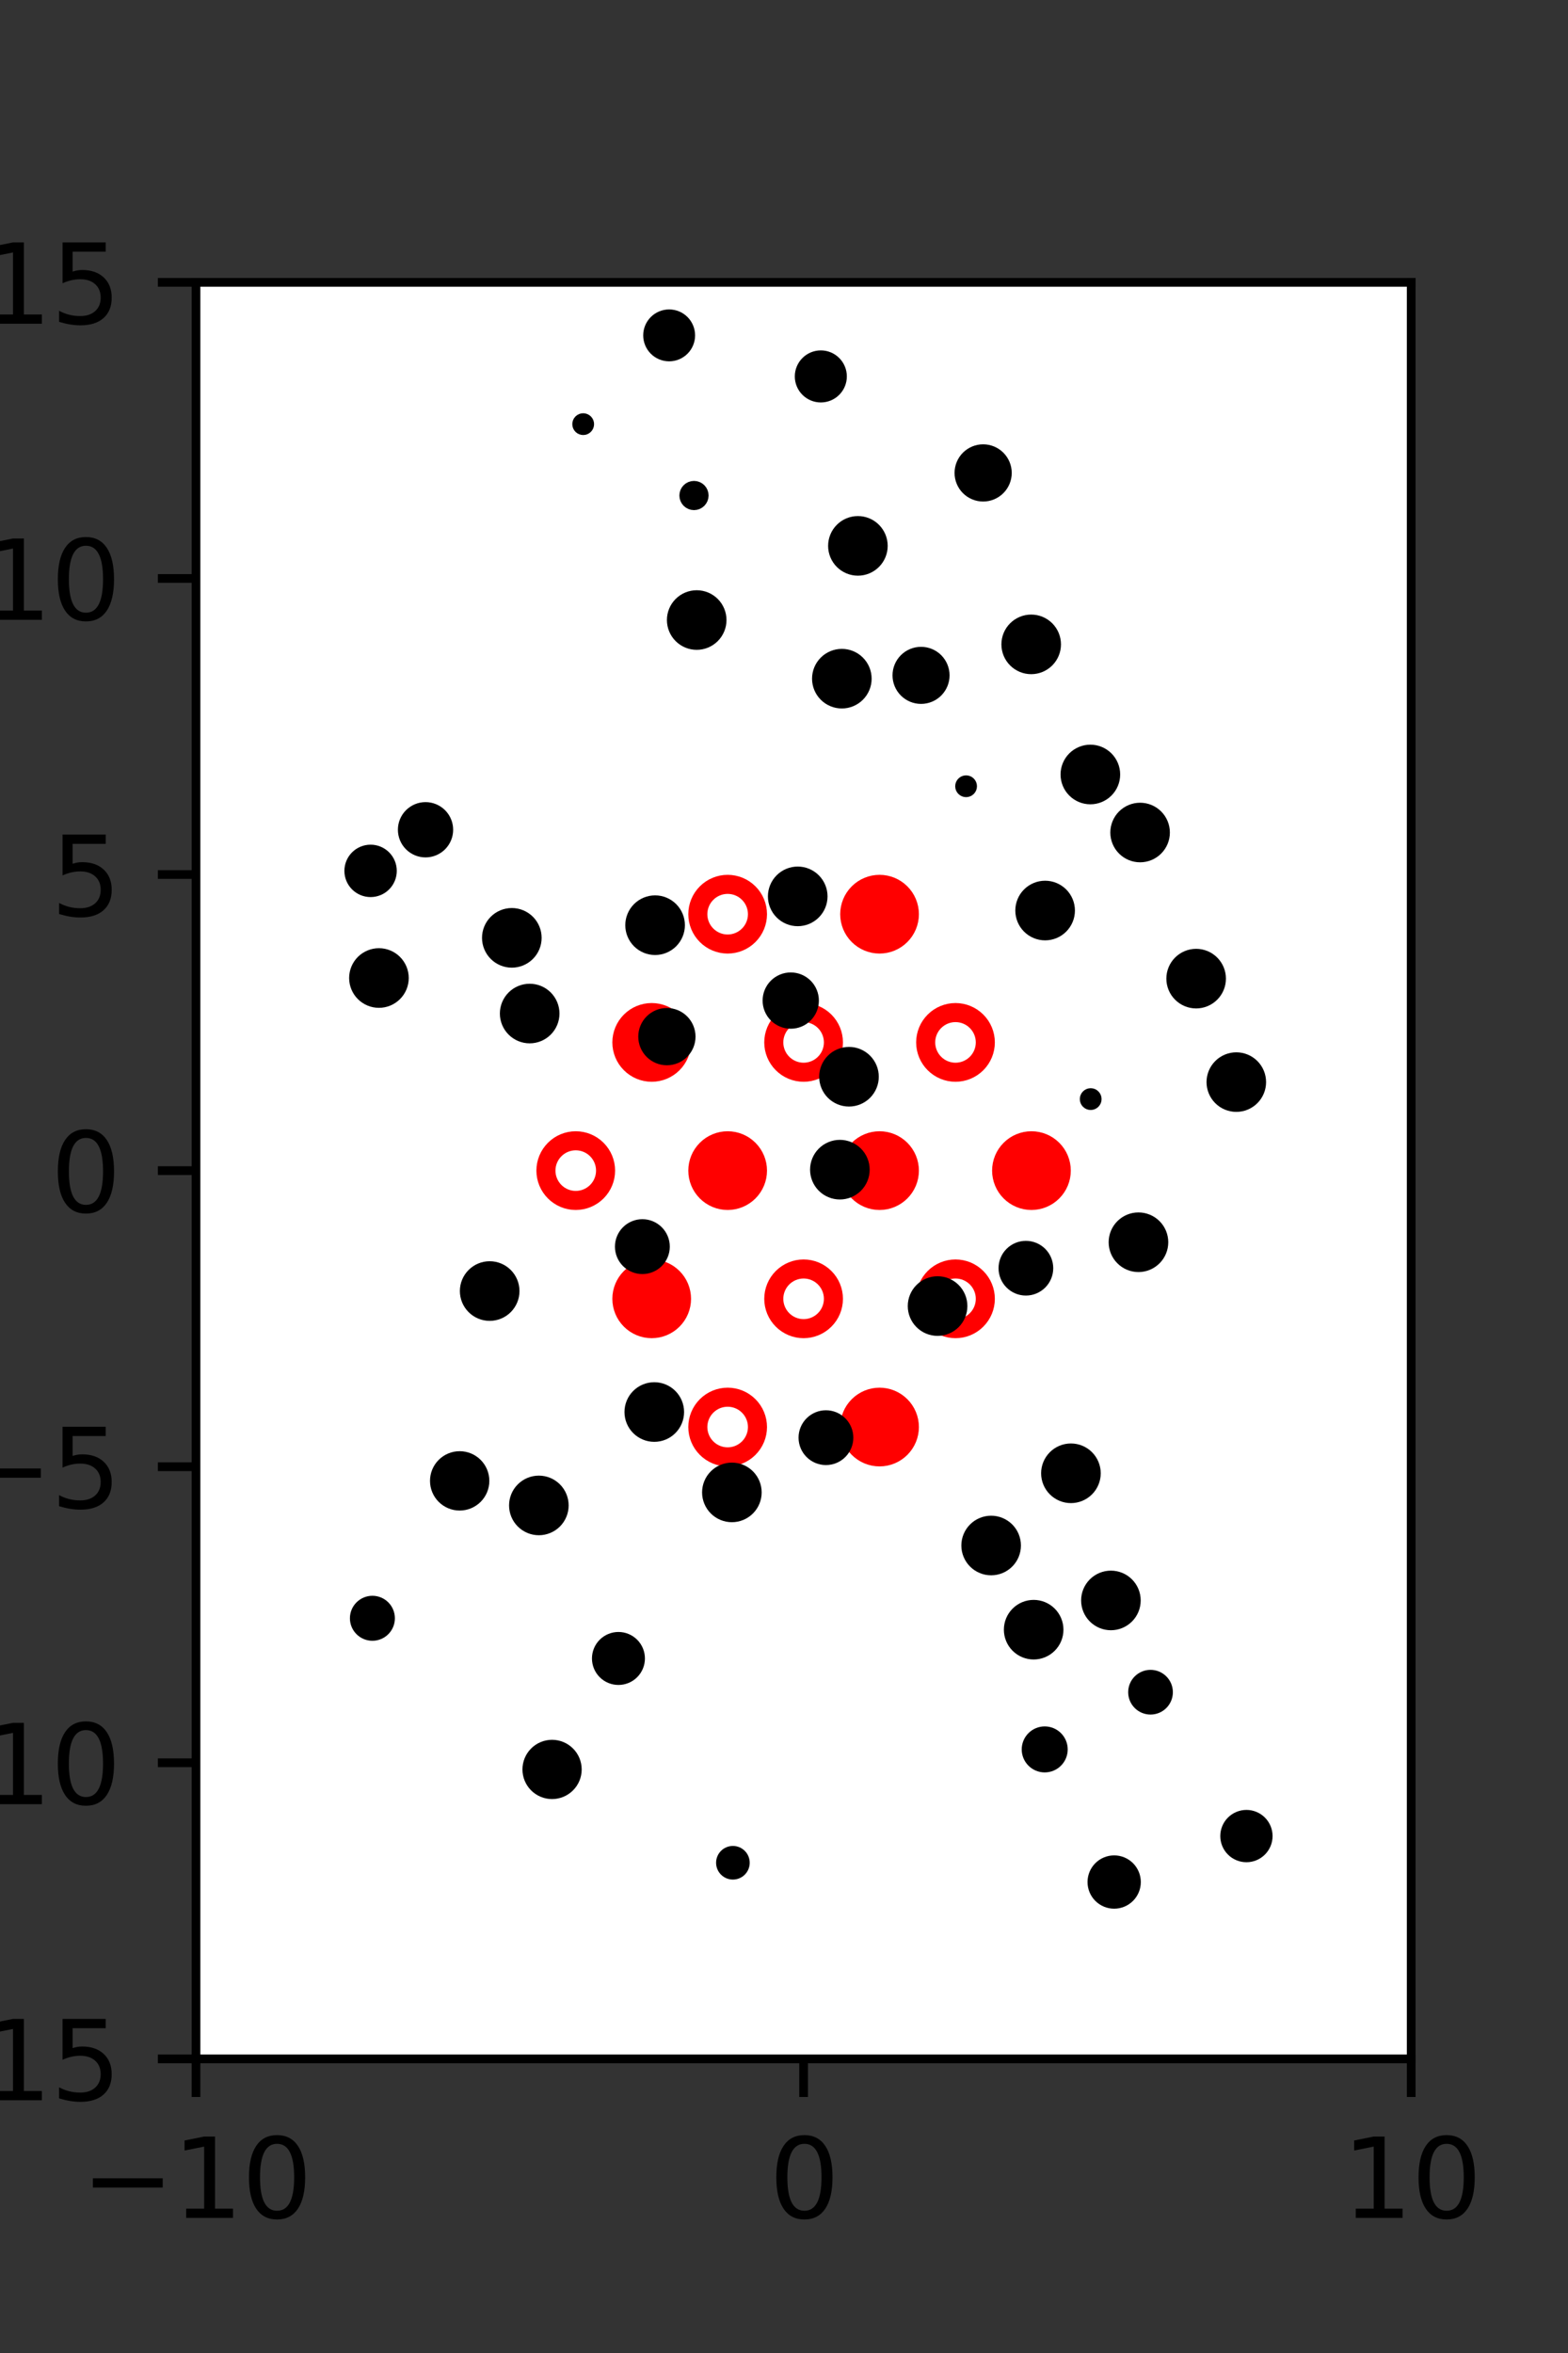 <?xml version="1.0" encoding="utf-8" standalone="no"?>
<!DOCTYPE svg PUBLIC "-//W3C//DTD SVG 1.1//EN"
  "http://www.w3.org/Graphics/SVG/1.1/DTD/svg11.dtd">
<svg xmlns:xlink="http://www.w3.org/1999/xlink" width="144pt" height="216pt" viewBox="0 0 144 216" xmlns="http://www.w3.org/2000/svg" version="1.1">
 <rect x="0" y="0" width="144" height="216" fill="#333333" stroke="none"/>
 <defs>
  <style type="text/css">*{stroke-linejoin: round; stroke-linecap: butt}</style>
 </defs>
 <g id="figure_1">
  <g id="patch_1">
   <path d="M 0 216 
L 144 216 
L 144 0 
L 0 0 
L 0 216 
z
" style="fill: none"/>
  </g>
  <g id="axes_1">
   <g id="patch_2">
    <path d="M 18 189 
L 129.6 189 
L 129.6 25.92 
L 18 25.92 
z
" style="fill: #ffffff"/>
   </g>
   <g id="PathCollection_1">
    <defs>
     <path id="m7f52b83454" d="M 0 2.739 
C 0.726 2.739 1.423 2.45 1.936 1.936 
C 2.45 1.423 2.739 0.726 2.739 0 
C 2.739 -0.726 2.45 -1.423 1.936 -1.936 
C 1.423 -2.45 0.726 -2.739 0 -2.739 
C -0.726 -2.739 -1.423 -2.45 -1.936 -1.936 
C -2.45 -1.423 -2.739 -0.726 -2.739 0 
C -2.739 0.726 -2.45 1.423 -1.936 1.936 
C -1.423 2.45 -0.726 2.739 0 2.739 
z
" style="stroke: #ff0000; stroke-width: 1.75"/>
    </defs>
    <g clip-path="url(#p471d37f042)">
     <use xlink:href="#m7f52b83454" x="80.775" y="83.921" style="fill: #ff0000; stroke: #ff0000; stroke-width: 1.75"/>
     <use xlink:href="#m7f52b83454" x="59.85" y="95.691" style="fill: #ff0000; stroke: #ff0000; stroke-width: 1.75"/>
     <use xlink:href="#m7f52b83454" x="66.825" y="107.46" style="fill: #ff0000; stroke: #ff0000; stroke-width: 1.75"/>
     <use xlink:href="#m7f52b83454" x="80.775" y="107.46" style="fill: #ff0000; stroke: #ff0000; stroke-width: 1.75"/>
     <use xlink:href="#m7f52b83454" x="94.725" y="107.46" style="fill: #ff0000; stroke: #ff0000; stroke-width: 1.75"/>
     <use xlink:href="#m7f52b83454" x="59.85" y="119.229" style="fill: #ff0000; stroke: #ff0000; stroke-width: 1.75"/>
     <use xlink:href="#m7f52b83454" x="80.775" y="130.999" style="fill: #ff0000; stroke: #ff0000; stroke-width: 1.75"/>
    </g>
   </g>
   <g id="PathCollection_2">
    <defs>
     <path id="C0_0_22da1cf7dd" d="M 0 2.739 
C 0.726 2.739 1.423 2.45 1.936 1.936 
C 2.45 1.423 2.739 0.726 2.739 -0 
C 2.739 -0.726 2.45 -1.423 1.936 -1.936 
C 1.423 -2.45 0.726 -2.739 0 -2.739 
C -0.726 -2.739 -1.423 -2.45 -1.936 -1.936 
C -2.45 -1.423 -2.739 -0.726 -2.739 0 
C -2.739 0.726 -2.45 1.423 -1.936 1.936 
C -1.423 2.45 -0.726 2.739 0 2.739 
z
"/>
    </defs>
    <g clip-path="url(#p471d37f042)">
     <use xlink:href="#C0_0_22da1cf7dd" x="66.825" y="83.921" style="fill: none; stroke: #ff0000; stroke-width: 1.75"/>
    </g>
    <g clip-path="url(#p471d37f042)">
     <use xlink:href="#C0_0_22da1cf7dd" x="73.8" y="95.691" style="fill: none; stroke: #ff0000; stroke-width: 1.75"/>
    </g>
    <g clip-path="url(#p471d37f042)">
     <use xlink:href="#C0_0_22da1cf7dd" x="87.75" y="95.691" style="fill: none; stroke: #ff0000; stroke-width: 1.75"/>
    </g>
    <g clip-path="url(#p471d37f042)">
     <use xlink:href="#C0_0_22da1cf7dd" x="52.875" y="107.46" style="fill: none; stroke: #ff0000; stroke-width: 1.75"/>
    </g>
    <g clip-path="url(#p471d37f042)">
     <use xlink:href="#C0_0_22da1cf7dd" x="73.8" y="119.229" style="fill: none; stroke: #ff0000; stroke-width: 1.75"/>
    </g>
    <g clip-path="url(#p471d37f042)">
     <use xlink:href="#C0_0_22da1cf7dd" x="87.75" y="119.229" style="fill: none; stroke: #ff0000; stroke-width: 1.75"/>
    </g>
    <g clip-path="url(#p471d37f042)">
     <use xlink:href="#C0_0_22da1cf7dd" x="66.825" y="130.999" style="fill: none; stroke: #ff0000; stroke-width: 1.75"/>
    </g>
   </g>
   <g id="PathCollection_3">
    <path d="M 113.539 101.569 
C 114.131 101.569 114.7 101.334 115.119 100.915 
C 115.538 100.496 115.773 99.927 115.773 99.334 
C 115.773 98.742 115.538 98.173 115.119 97.754 
C 114.7 97.335 114.131 97.1 113.539 97.1 
C 112.946 97.1 112.378 97.335 111.959 97.754 
C 111.54 98.173 111.304 98.742 111.304 99.334 
C 111.304 99.927 111.54 100.496 111.959 100.915 
C 112.378 101.334 112.946 101.569 113.539 101.569 
z
" clip-path="url(#p471d37f042)" style="stroke: #000000"/>
    <path d="M 109.85 92.072 
C 110.443 92.072 111.011 91.837 111.431 91.417 
C 111.85 90.998 112.086 90.429 112.086 89.836 
C 112.086 89.243 111.85 88.675 111.431 88.255 
C 111.011 87.836 110.443 87.6 109.85 87.6 
C 109.257 87.6 108.688 87.836 108.269 88.255 
C 107.849 88.675 107.614 89.243 107.614 89.836 
C 107.614 90.429 107.849 90.998 108.269 91.417 
C 108.688 91.837 109.257 92.072 109.85 92.072 
z
" clip-path="url(#p471d37f042)" style="stroke: #000000"/>
    <path d="M 104.703 78.658 
C 105.296 78.658 105.864 78.423 106.283 78.004 
C 106.702 77.585 106.938 77.016 106.938 76.424 
C 106.938 75.831 106.702 75.263 106.283 74.843 
C 105.864 74.424 105.296 74.189 104.703 74.189 
C 104.11 74.189 103.542 74.424 103.123 74.843 
C 102.704 75.263 102.468 75.831 102.468 76.424 
C 102.468 77.016 102.704 77.585 103.123 78.004 
C 103.542 78.423 104.11 78.658 104.703 78.658 
z
" clip-path="url(#p471d37f042)" style="stroke: #000000"/>
    <path d="M 100.136 73.334 
C 100.729 73.334 101.298 73.098 101.718 72.678 
C 102.137 72.259 102.373 71.69 102.373 71.096 
C 102.373 70.503 102.137 69.934 101.718 69.514 
C 101.298 69.094 100.729 68.859 100.136 68.859 
C 99.542 68.859 98.973 69.094 98.553 69.514 
C 98.134 69.934 97.898 70.503 97.898 71.096 
C 97.898 71.69 98.134 72.259 98.553 72.678 
C 98.973 73.098 99.542 73.334 100.136 73.334 
z
" clip-path="url(#p471d37f042)" style="stroke: #000000"/>
    <path d="M 94.701 61.388 
C 95.294 61.388 95.863 61.152 96.282 60.733 
C 96.701 60.314 96.937 59.745 96.937 59.152 
C 96.937 58.559 96.701 57.99 96.282 57.571 
C 95.863 57.152 95.294 56.916 94.701 56.916 
C 94.108 56.916 93.539 57.152 93.12 57.571 
C 92.7 57.99 92.465 58.559 92.465 59.152 
C 92.465 59.745 92.7 60.314 93.12 60.733 
C 93.539 61.152 94.108 61.388 94.701 61.388 
z
" clip-path="url(#p471d37f042)" style="stroke: #000000"/>
    <path d="M 90.289 45.54 
C 90.853 45.54 91.393 45.316 91.792 44.917 
C 92.191 44.518 92.415 43.977 92.415 43.413 
C 92.415 42.85 92.191 42.309 91.792 41.91 
C 91.393 41.511 90.853 41.287 90.289 41.287 
C 89.725 41.287 89.184 41.511 88.785 41.91 
C 88.387 42.309 88.163 42.85 88.163 43.413 
C 88.163 43.977 88.387 44.518 88.785 44.917 
C 89.184 45.316 89.725 45.54 90.289 45.54 
z
" clip-path="url(#p471d37f042)" style="stroke: #000000"/>
    <path d="M 104.553 116.273 
C 105.146 116.273 105.715 116.037 106.135 115.617 
C 106.555 115.198 106.79 114.629 106.79 114.035 
C 106.79 113.442 106.555 112.873 106.135 112.453 
C 105.715 112.034 105.146 111.798 104.553 111.798 
C 103.959 111.798 103.39 112.034 102.971 112.453 
C 102.551 112.873 102.315 113.442 102.315 114.035 
C 102.315 114.629 102.551 115.198 102.971 115.617 
C 103.39 116.037 103.959 116.273 104.553 116.273 
z
" clip-path="url(#p471d37f042)" style="stroke: #000000"/>
    <path d="M 100.166 101.395 
C 100.298 101.395 100.426 101.342 100.519 101.248 
C 100.613 101.155 100.666 101.027 100.666 100.895 
C 100.666 100.762 100.613 100.635 100.519 100.541 
C 100.426 100.447 100.298 100.395 100.166 100.395 
C 100.033 100.395 99.906 100.447 99.812 100.541 
C 99.718 100.635 99.666 100.762 99.666 100.895 
C 99.666 101.027 99.718 101.155 99.812 101.248 
C 99.906 101.342 100.033 101.395 100.166 101.395 
z
" clip-path="url(#p471d37f042)" style="stroke: #000000"/>
    <path d="M 95.98 85.823 
C 96.574 85.823 97.143 85.587 97.562 85.168 
C 97.982 84.748 98.218 84.179 98.218 83.586 
C 98.218 82.992 97.982 82.423 97.562 82.003 
C 97.143 81.584 96.574 81.348 95.98 81.348 
C 95.387 81.348 94.818 81.584 94.398 82.003 
C 93.978 82.423 93.743 82.992 93.743 83.586 
C 93.743 84.179 93.978 84.748 94.398 85.168 
C 94.818 85.587 95.387 85.823 95.98 85.823 
z
" clip-path="url(#p471d37f042)" style="stroke: #000000"/>
    <path d="M 88.722 72.677 
C 88.855 72.677 88.982 72.624 89.076 72.53 
C 89.169 72.436 89.222 72.309 89.222 72.177 
C 89.222 72.044 89.169 71.917 89.076 71.823 
C 88.982 71.729 88.855 71.677 88.722 71.677 
C 88.59 71.677 88.462 71.729 88.369 71.823 
C 88.275 71.917 88.222 72.044 88.222 72.177 
C 88.222 72.309 88.275 72.436 88.369 72.53 
C 88.462 72.624 88.59 72.677 88.722 72.677 
z
" clip-path="url(#p471d37f042)" style="stroke: #000000"/>
    <path d="M 84.586 64.117 
C 85.148 64.117 85.687 63.894 86.085 63.496 
C 86.482 63.099 86.705 62.559 86.705 61.997 
C 86.705 61.435 86.482 60.896 86.085 60.498 
C 85.687 60.101 85.148 59.878 84.586 59.878 
C 84.024 59.878 83.484 60.101 83.087 60.498 
C 82.689 60.896 82.466 61.435 82.466 61.997 
C 82.466 62.559 82.689 63.099 83.087 63.496 
C 83.484 63.894 84.024 64.117 84.586 64.117 
z
" clip-path="url(#p471d37f042)" style="stroke: #000000"/>
    <path d="M 78.787 52.346 
C 79.38 52.346 79.949 52.11 80.368 51.691 
C 80.787 51.271 81.023 50.703 81.023 50.11 
C 81.023 49.517 80.787 48.948 80.368 48.529 
C 79.949 48.109 79.38 47.874 78.787 47.874 
C 78.194 47.874 77.625 48.109 77.206 48.529 
C 76.786 48.948 76.551 49.517 76.551 50.11 
C 76.551 50.703 76.786 51.271 77.206 51.691 
C 77.625 52.11 78.194 52.346 78.787 52.346 
z
" clip-path="url(#p471d37f042)" style="stroke: #000000"/>
    <path d="M 75.382 36.444 
C 75.883 36.444 76.364 36.245 76.718 35.891 
C 77.073 35.537 77.272 35.056 77.272 34.555 
C 77.272 34.054 77.073 33.573 76.718 33.219 
C 76.364 32.864 75.883 32.665 75.382 32.665 
C 74.881 32.665 74.4 32.864 74.046 33.219 
C 73.691 33.573 73.492 34.054 73.492 34.555 
C 73.492 35.056 73.691 35.537 74.046 35.891 
C 74.4 36.245 74.881 36.444 75.382 36.444 
z
" clip-path="url(#p471d37f042)" style="stroke: #000000"/>
    <path d="M 114.468 170.448 
C 114.972 170.448 115.456 170.248 115.812 169.891 
C 116.169 169.535 116.369 169.051 116.369 168.547 
C 116.369 168.043 116.169 167.559 115.812 167.203 
C 115.456 166.846 114.972 166.646 114.468 166.646 
C 113.964 166.646 113.48 166.846 113.124 167.203 
C 112.767 167.559 112.567 168.043 112.567 168.547 
C 112.567 169.051 112.767 169.535 113.124 169.891 
C 113.48 170.248 113.964 170.448 114.468 170.448 
z
" clip-path="url(#p471d37f042)" style="stroke: #000000"/>
    <path d="M 105.66 156.893 
C 106.072 156.893 106.467 156.73 106.758 156.439 
C 107.05 156.147 107.213 155.753 107.213 155.341 
C 107.213 154.929 107.05 154.534 106.758 154.243 
C 106.467 153.952 106.072 153.788 105.66 153.788 
C 105.249 153.788 104.854 153.952 104.563 154.243 
C 104.271 154.534 104.108 154.929 104.108 155.341 
C 104.108 155.753 104.271 156.147 104.563 156.439 
C 104.854 156.73 105.249 156.893 105.66 156.893 
z
" clip-path="url(#p471d37f042)" style="stroke: #000000"/>
    <path d="M 102.022 149.153 
C 102.615 149.153 103.184 148.917 103.604 148.498 
C 104.023 148.079 104.258 147.51 104.258 146.917 
C 104.258 146.324 104.023 145.755 103.604 145.336 
C 103.184 144.916 102.615 144.681 102.022 144.681 
C 101.429 144.681 100.861 144.916 100.441 145.336 
C 100.022 145.755 99.786 146.324 99.786 146.917 
C 99.786 147.51 100.022 148.079 100.441 148.498 
C 100.861 148.917 101.429 149.153 102.022 149.153 
z
" clip-path="url(#p471d37f042)" style="stroke: #000000"/>
    <path d="M 98.351 137.482 
C 98.944 137.482 99.513 137.246 99.933 136.826 
C 100.352 136.407 100.588 135.838 100.588 135.244 
C 100.588 134.651 100.352 134.082 99.933 133.662 
C 99.513 133.242 98.944 133.007 98.351 133.007 
C 97.757 133.007 97.188 133.242 96.769 133.662 
C 96.349 134.082 96.113 134.651 96.113 135.244 
C 96.113 135.838 96.349 136.407 96.769 136.826 
C 97.188 137.246 97.757 137.482 98.351 137.482 
z
" clip-path="url(#p471d37f042)" style="stroke: #000000"/>
    <path d="M 94.214 118.43 
C 94.748 118.43 95.259 118.218 95.637 117.841 
C 96.014 117.464 96.226 116.952 96.226 116.418 
C 96.226 115.885 96.014 115.373 95.637 114.996 
C 95.259 114.619 94.748 114.407 94.214 114.407 
C 93.681 114.407 93.169 114.619 92.792 114.996 
C 92.415 115.373 92.203 115.885 92.203 116.418 
C 92.203 116.952 92.415 117.464 92.792 117.841 
C 93.169 118.218 93.681 118.43 94.214 118.43 
z
" clip-path="url(#p471d37f042)" style="stroke: #000000"/>
    <path d="M 77.312 64.537 
C 77.905 64.537 78.474 64.301 78.893 63.882 
C 79.312 63.463 79.548 62.894 79.548 62.301 
C 79.548 61.708 79.312 61.139 78.893 60.72 
C 78.474 60.3 77.905 60.065 77.312 60.065 
C 76.719 60.065 76.15 60.3 75.731 60.72 
C 75.311 61.139 75.076 61.708 75.076 62.301 
C 75.076 62.894 75.311 63.463 75.731 63.882 
C 76.15 64.301 76.719 64.537 77.312 64.537 
z
" clip-path="url(#p471d37f042)" style="stroke: #000000"/>
    <path d="M 63.734 46.328 
C 63.957 46.328 64.17 46.239 64.328 46.082 
C 64.486 45.924 64.574 45.71 64.574 45.487 
C 64.574 45.264 64.486 45.05 64.328 44.892 
C 64.17 44.735 63.957 44.646 63.734 44.646 
C 63.511 44.646 63.297 44.735 63.139 44.892 
C 62.981 45.05 62.893 45.264 62.893 45.487 
C 62.893 45.71 62.981 45.924 63.139 46.082 
C 63.297 46.239 63.511 46.328 63.734 46.328 
z
" clip-path="url(#p471d37f042)" style="stroke: #000000"/>
    <path d="M 61.453 32.67 
C 61.952 32.67 62.431 32.471 62.784 32.118 
C 63.137 31.765 63.335 31.287 63.335 30.787 
C 63.335 30.288 63.137 29.809 62.784 29.456 
C 62.431 29.103 61.952 28.905 61.453 28.905 
C 60.953 28.905 60.474 29.103 60.121 29.456 
C 59.768 29.809 59.57 30.288 59.57 30.787 
C 59.57 31.287 59.768 31.765 60.121 32.118 
C 60.474 32.471 60.953 32.67 61.453 32.67 
z
" clip-path="url(#p471d37f042)" style="stroke: #000000"/>
    <path d="M 102.322 174.714 
C 102.838 174.714 103.333 174.509 103.699 174.144 
C 104.064 173.779 104.269 173.284 104.269 172.767 
C 104.269 172.251 104.064 171.756 103.699 171.39 
C 103.333 171.025 102.838 170.82 102.322 170.82 
C 101.805 170.82 101.31 171.025 100.945 171.39 
C 100.58 171.756 100.375 172.251 100.375 172.767 
C 100.375 173.284 100.58 173.779 100.945 174.144 
C 101.31 174.509 101.805 174.714 102.322 174.714 
z
" clip-path="url(#p471d37f042)" style="stroke: #000000"/>
    <path d="M 95.943 162.204 
C 96.371 162.204 96.781 162.034 97.083 161.732 
C 97.385 161.43 97.555 161.02 97.555 160.592 
C 97.555 160.165 97.385 159.755 97.083 159.453 
C 96.781 159.15 96.371 158.98 95.943 158.98 
C 95.516 158.98 95.106 159.15 94.804 159.453 
C 94.501 159.755 94.331 160.165 94.331 160.592 
C 94.331 161.02 94.501 161.43 94.804 161.732 
C 95.106 162.034 95.516 162.204 95.943 162.204 
z
" clip-path="url(#p471d37f042)" style="stroke: #000000"/>
    <path d="M 94.928 151.838 
C 95.521 151.838 96.09 151.602 96.509 151.183 
C 96.929 150.764 97.164 150.195 97.164 149.602 
C 97.164 149.009 96.929 148.44 96.509 148.021 
C 96.09 147.601 95.521 147.366 94.928 147.366 
C 94.335 147.366 93.766 147.601 93.347 148.021 
C 92.928 148.44 92.692 149.009 92.692 149.602 
C 92.692 150.195 92.928 150.764 93.347 151.183 
C 93.766 151.602 94.335 151.838 94.928 151.838 
z
" clip-path="url(#p471d37f042)" style="stroke: #000000"/>
    <path d="M 91.023 144.11 
C 91.616 144.11 92.185 143.875 92.605 143.455 
C 93.024 143.036 93.259 142.467 93.259 141.874 
C 93.259 141.281 93.024 140.712 92.605 140.293 
C 92.185 139.874 91.616 139.638 91.023 139.638 
C 90.43 139.638 89.862 139.874 89.442 140.293 
C 89.023 140.712 88.787 141.281 88.787 141.874 
C 88.787 142.467 89.023 143.036 89.442 143.455 
C 89.862 143.875 90.43 144.11 91.023 144.11 
z
" clip-path="url(#p471d37f042)" style="stroke: #000000"/>
    <path d="M 86.103 122.131 
C 86.697 122.131 87.266 121.896 87.686 121.476 
C 88.105 121.056 88.341 120.487 88.341 119.894 
C 88.341 119.301 88.105 118.731 87.686 118.312 
C 87.266 117.892 86.697 117.656 86.103 117.656 
C 85.51 117.656 84.941 117.892 84.521 118.312 
C 84.102 118.731 83.866 119.301 83.866 119.894 
C 83.866 120.487 84.102 121.056 84.521 121.476 
C 84.941 121.896 85.51 122.131 86.103 122.131 
z
" clip-path="url(#p471d37f042)" style="stroke: #000000"/>
    <path d="M 77.131 109.61 
C 77.725 109.61 78.294 109.375 78.713 108.955 
C 79.133 108.535 79.369 107.966 79.369 107.373 
C 79.369 106.779 79.133 106.21 78.713 105.791 
C 78.294 105.371 77.725 105.135 77.131 105.135 
C 76.538 105.135 75.969 105.371 75.549 105.791 
C 75.13 106.21 74.894 106.779 74.894 107.373 
C 74.894 107.966 75.13 108.535 75.549 108.955 
C 75.969 109.375 76.538 109.61 77.131 109.61 
z
" clip-path="url(#p471d37f042)" style="stroke: #000000"/>
    <path d="M 77.968 101.079 
C 78.561 101.079 79.13 100.843 79.55 100.424 
C 79.969 100.004 80.205 99.435 80.205 98.842 
C 80.205 98.248 79.969 97.679 79.55 97.26 
C 79.13 96.84 78.561 96.604 77.968 96.604 
C 77.374 96.604 76.805 96.84 76.385 97.26 
C 75.966 97.679 75.73 98.248 75.73 98.842 
C 75.73 99.435 75.966 100.004 76.385 100.424 
C 76.805 100.843 77.374 101.079 77.968 101.079 
z
" clip-path="url(#p471d37f042)" style="stroke: #000000"/>
    <path d="M 72.62 93.936 
C 73.172 93.936 73.703 93.716 74.094 93.325 
C 74.484 92.934 74.704 92.404 74.704 91.851 
C 74.704 91.299 74.484 90.768 74.094 90.377 
C 73.703 89.987 73.172 89.767 72.62 89.767 
C 72.067 89.767 71.537 89.987 71.146 90.377 
C 70.755 90.768 70.535 91.299 70.535 91.851 
C 70.535 92.404 70.755 92.934 71.146 93.325 
C 71.537 93.716 72.067 93.936 72.62 93.936 
z
" clip-path="url(#p471d37f042)" style="stroke: #000000"/>
    <path d="M 73.26 84.523 
C 73.854 84.523 74.423 84.287 74.842 83.868 
C 75.262 83.448 75.498 82.879 75.498 82.286 
C 75.498 81.692 75.262 81.123 74.842 80.704 
C 74.423 80.284 73.854 80.048 73.26 80.048 
C 72.667 80.048 72.098 80.284 71.678 80.704 
C 71.259 81.123 71.023 81.692 71.023 82.286 
C 71.023 82.879 71.259 83.448 71.678 83.868 
C 72.098 84.287 72.667 84.523 73.26 84.523 
z
" clip-path="url(#p471d37f042)" style="stroke: #000000"/>
    <path d="M 63.983 59.154 
C 64.576 59.154 65.145 58.919 65.564 58.499 
C 65.983 58.08 66.219 57.511 66.219 56.918 
C 66.219 56.325 65.983 55.756 65.564 55.337 
C 65.145 54.918 64.576 54.682 63.983 54.682 
C 63.39 54.682 62.821 54.918 62.402 55.337 
C 61.982 55.756 61.747 56.325 61.747 56.918 
C 61.747 57.511 61.982 58.08 62.402 58.499 
C 62.821 58.919 63.39 59.154 63.983 59.154 
z
" clip-path="url(#p471d37f042)" style="stroke: #000000"/>
    <path d="M 53.558 39.435 
C 53.69 39.435 53.817 39.383 53.911 39.289 
C 54.005 39.195 54.058 39.068 54.058 38.935 
C 54.058 38.803 54.005 38.676 53.911 38.582 
C 53.817 38.488 53.69 38.435 53.558 38.435 
C 53.425 38.435 53.298 38.488 53.204 38.582 
C 53.11 38.676 53.058 38.803 53.058 38.935 
C 53.058 39.068 53.11 39.195 53.204 39.289 
C 53.298 39.383 53.425 39.435 53.558 39.435 
z
" clip-path="url(#p471d37f042)" style="stroke: #000000"/>
    <path d="M 75.852 133.99 
C 76.386 133.99 76.899 133.778 77.277 133.4 
C 77.655 133.022 77.867 132.509 77.867 131.975 
C 77.867 131.44 77.655 130.928 77.277 130.55 
C 76.899 130.172 76.386 129.959 75.852 129.959 
C 75.317 129.959 74.805 130.172 74.427 130.55 
C 74.049 130.928 73.836 131.44 73.836 131.975 
C 73.836 132.509 74.049 133.022 74.427 133.4 
C 74.805 133.778 75.317 133.99 75.852 133.99 
z
" clip-path="url(#p471d37f042)" style="stroke: #000000"/>
    <path d="M 61.245 97.29 
C 61.81 97.29 62.352 97.066 62.751 96.667 
C 63.15 96.267 63.375 95.725 63.375 95.161 
C 63.375 94.596 63.15 94.054 62.751 93.655 
C 62.352 93.256 61.81 93.031 61.245 93.031 
C 60.68 93.031 60.139 93.256 59.739 93.655 
C 59.34 94.054 59.116 94.596 59.116 95.161 
C 59.116 95.725 59.34 96.267 59.739 96.667 
C 60.139 97.066 60.68 97.29 61.245 97.29 
z
" clip-path="url(#p471d37f042)" style="stroke: #000000"/>
    <path d="M 60.162 87.168 
C 60.755 87.168 61.324 86.933 61.744 86.513 
C 62.163 86.093 62.399 85.524 62.399 84.931 
C 62.399 84.337 62.163 83.768 61.744 83.349 
C 61.324 82.929 60.755 82.693 60.162 82.693 
C 59.568 82.693 58.999 82.929 58.579 83.349 
C 58.16 83.768 57.924 84.337 57.924 84.931 
C 57.924 85.524 58.16 86.093 58.579 86.513 
C 58.999 86.933 59.568 87.168 60.162 87.168 
z
" clip-path="url(#p471d37f042)" style="stroke: #000000"/>
    <path d="M 67.213 139.235 
C 67.806 139.235 68.375 138.999 68.795 138.58 
C 69.214 138.161 69.449 137.592 69.449 136.999 
C 69.449 136.406 69.214 135.837 68.795 135.418 
C 68.375 134.999 67.806 134.763 67.213 134.763 
C 66.62 134.763 66.052 134.999 65.632 135.418 
C 65.213 135.837 64.977 136.406 64.977 136.999 
C 64.977 137.592 65.213 138.161 65.632 138.58 
C 66.052 138.999 66.62 139.235 67.213 139.235 
z
" clip-path="url(#p471d37f042)" style="stroke: #000000"/>
    <path d="M 60.087 131.858 
C 60.68 131.858 61.25 131.623 61.669 131.203 
C 62.089 130.784 62.324 130.214 62.324 129.621 
C 62.324 129.028 62.089 128.458 61.669 128.039 
C 61.25 127.619 60.68 127.384 60.087 127.384 
C 59.494 127.384 58.924 127.619 58.505 128.039 
C 58.085 128.458 57.85 129.028 57.85 129.621 
C 57.85 130.214 58.085 130.784 58.505 131.203 
C 58.924 131.623 59.494 131.858 60.087 131.858 
z
" clip-path="url(#p471d37f042)" style="stroke: #000000"/>
    <path d="M 58.993 116.457 
C 59.529 116.457 60.042 116.244 60.421 115.866 
C 60.8 115.487 61.012 114.974 61.012 114.438 
C 61.012 113.902 60.8 113.389 60.421 113.01 
C 60.042 112.631 59.529 112.419 58.993 112.419 
C 58.458 112.419 57.944 112.631 57.565 113.01 
C 57.187 113.389 56.974 113.902 56.974 114.438 
C 56.974 114.974 57.187 115.487 57.565 115.866 
C 57.944 116.244 58.458 116.457 58.993 116.457 
z
" clip-path="url(#p471d37f042)" style="stroke: #000000"/>
    <path d="M 48.643 95.277 
C 49.236 95.277 49.805 95.041 50.225 94.622 
C 50.644 94.202 50.88 93.634 50.88 93.041 
C 50.88 92.448 50.644 91.879 50.225 91.46 
C 49.805 91.04 49.236 90.805 48.643 90.805 
C 48.05 90.805 47.482 91.04 47.062 91.46 
C 46.643 91.879 46.407 92.448 46.407 93.041 
C 46.407 93.634 46.643 94.202 47.062 94.622 
C 47.482 95.041 48.05 95.277 48.643 95.277 
z
" clip-path="url(#p471d37f042)" style="stroke: #000000"/>
    <path d="M 47.004 88.33 
C 47.598 88.33 48.167 88.094 48.587 87.675 
C 49.006 87.255 49.242 86.686 49.242 86.093 
C 49.242 85.499 49.006 84.93 48.587 84.51 
C 48.167 84.091 47.598 83.855 47.004 83.855 
C 46.411 83.855 45.842 84.091 45.422 84.51 
C 45.003 84.93 44.767 85.499 44.767 86.093 
C 44.767 86.686 45.003 87.255 45.422 87.675 
C 45.842 88.094 46.411 88.33 47.004 88.33 
z
" clip-path="url(#p471d37f042)" style="stroke: #000000"/>
    <path d="M 39.079 78.208 
C 39.619 78.208 40.138 77.993 40.52 77.611 
C 40.902 77.229 41.117 76.71 41.117 76.17 
C 41.117 75.629 40.902 75.111 40.52 74.729 
C 40.138 74.347 39.619 74.132 39.079 74.132 
C 38.538 74.132 38.02 74.347 37.638 74.729 
C 37.256 75.111 37.041 75.629 37.041 76.17 
C 37.041 76.71 37.256 77.229 37.638 77.611 
C 38.02 77.993 38.538 78.208 39.079 78.208 
z
" clip-path="url(#p471d37f042)" style="stroke: #000000"/>
    <path d="M 67.307 172.041 
C 67.584 172.041 67.849 171.931 68.045 171.736 
C 68.241 171.54 68.351 171.274 68.351 170.998 
C 68.351 170.721 68.241 170.455 68.045 170.259 
C 67.849 170.064 67.584 169.954 67.307 169.954 
C 67.03 169.954 66.764 170.064 66.569 170.259 
C 66.373 170.455 66.263 170.721 66.263 170.998 
C 66.263 171.274 66.373 171.54 66.569 171.736 
C 66.764 171.931 67.03 172.041 67.307 172.041 
z
" clip-path="url(#p471d37f042)" style="stroke: #000000"/>
    <path d="M 56.796 154.175 
C 57.308 154.175 57.8 153.972 58.162 153.61 
C 58.524 153.247 58.728 152.756 58.728 152.243 
C 58.728 151.731 58.524 151.239 58.162 150.877 
C 57.8 150.515 57.308 150.311 56.796 150.311 
C 56.283 150.311 55.792 150.515 55.429 150.877 
C 55.067 151.239 54.863 151.731 54.863 152.243 
C 54.863 152.756 55.067 153.247 55.429 153.61 
C 55.792 153.972 56.283 154.175 56.796 154.175 
z
" clip-path="url(#p471d37f042)" style="stroke: #000000"/>
    <path d="M 49.487 140.431 
C 50.08 140.431 50.648 140.195 51.068 139.776 
C 51.487 139.357 51.723 138.788 51.723 138.195 
C 51.723 137.602 51.487 137.033 51.068 136.614 
C 50.648 136.194 50.08 135.959 49.487 135.959 
C 48.894 135.959 48.325 136.194 47.906 136.614 
C 47.486 137.033 47.251 137.602 47.251 138.195 
C 47.251 138.788 47.486 139.357 47.906 139.776 
C 48.325 140.195 48.894 140.431 49.487 140.431 
z
" clip-path="url(#p471d37f042)" style="stroke: #000000"/>
    <path d="M 44.971 120.753 
C 45.564 120.753 46.133 120.518 46.553 120.098 
C 46.972 119.678 47.208 119.109 47.208 118.516 
C 47.208 117.922 46.972 117.353 46.553 116.934 
C 46.133 116.514 45.564 116.278 44.971 116.278 
C 44.377 116.278 43.808 116.514 43.389 116.934 
C 42.969 117.353 42.733 117.922 42.733 118.516 
C 42.733 119.109 42.969 119.678 43.389 120.098 
C 43.808 120.518 44.377 120.753 44.971 120.753 
z
" clip-path="url(#p471d37f042)" style="stroke: #000000"/>
    <path d="M 34.8 92.017 
C 35.394 92.017 35.963 91.781 36.382 91.362 
C 36.802 90.942 37.038 90.373 37.038 89.78 
C 37.038 89.186 36.802 88.617 36.382 88.197 
C 35.963 87.778 35.394 87.542 34.8 87.542 
C 34.207 87.542 33.638 87.778 33.218 88.197 
C 32.799 88.617 32.563 89.186 32.563 89.78 
C 32.563 90.373 32.799 90.942 33.218 91.362 
C 33.638 91.781 34.207 92.017 34.8 92.017 
z
" clip-path="url(#p471d37f042)" style="stroke: #000000"/>
    <path d="M 34.033 81.85 
C 34.539 81.85 35.024 81.649 35.381 81.292 
C 35.738 80.935 35.939 80.45 35.939 79.944 
C 35.939 79.439 35.738 78.954 35.381 78.597 
C 35.024 78.24 34.539 78.039 34.033 78.039 
C 33.528 78.039 33.043 78.24 32.686 78.597 
C 32.329 78.954 32.128 79.439 32.128 79.944 
C 32.128 80.45 32.329 80.935 32.686 81.292 
C 33.043 81.649 33.528 81.85 34.033 81.85 
z
" clip-path="url(#p471d37f042)" style="stroke: #000000"/>
    <path d="M 50.7 164.651 
C 51.289 164.651 51.854 164.417 52.27 164.001 
C 52.687 163.584 52.921 163.02 52.921 162.431 
C 52.921 161.842 52.687 161.277 52.27 160.861 
C 51.854 160.444 51.289 160.21 50.7 160.21 
C 50.111 160.21 49.546 160.444 49.13 160.861 
C 48.714 161.277 48.48 161.842 48.48 162.431 
C 48.48 163.02 48.714 163.584 49.13 164.001 
C 49.546 164.417 50.111 164.651 50.7 164.651 
z
" clip-path="url(#p471d37f042)" style="stroke: #000000"/>
    <path d="M 42.214 138.166 
C 42.804 138.166 43.37 137.931 43.788 137.514 
C 44.205 137.097 44.439 136.531 44.439 135.941 
C 44.439 135.351 44.205 134.785 43.788 134.368 
C 43.37 133.95 42.804 133.716 42.214 133.716 
C 41.624 133.716 41.058 133.95 40.641 134.368 
C 40.224 134.785 39.99 135.351 39.99 135.941 
C 39.99 136.531 40.224 137.097 40.641 137.514 
C 41.058 137.931 41.624 138.166 42.214 138.166 
z
" clip-path="url(#p471d37f042)" style="stroke: #000000"/>
    <path d="M 34.2 150.12 
C 34.615 150.12 35.013 149.955 35.307 149.661 
C 35.6 149.368 35.765 148.97 35.765 148.554 
C 35.765 148.139 35.6 147.741 35.307 147.448 
C 35.013 147.154 34.615 146.989 34.2 146.989 
C 33.785 146.989 33.387 147.154 33.093 147.448 
C 32.8 147.741 32.635 148.139 32.635 148.554 
C 32.635 148.97 32.8 149.368 33.093 149.661 
C 33.387 149.955 33.785 150.12 34.2 150.12 
z
" clip-path="url(#p471d37f042)" style="stroke: #000000"/>
   </g>
   <g id="matplotlib.axis_1">
    <g id="xtick_1">
     <g id="line2d_1">
      <defs>
       <path id="m1bca8ab0cd" d="M 0 0 
L 0 3.5 
" style="stroke: #000000; stroke-width: 0.8"/>
      </defs>
      <g>
       <use xlink:href="#m1bca8ab0cd" x="18" y="189" style="stroke: #000000; stroke-width: 0.8"/>
      </g>
     </g>
     <g id="text_1">
      <!-- −10 -->
      <g transform="translate(7.448 203.598)scale(0.1 -0.1)">
       <defs>
        <path id="DejaVuSans-2212" d="M 678 2272 
L 4684 2272 
L 4684 1741 
L 678 1741 
L 678 2272 
z
" transform="scale(0.016)"/>
        <path id="DejaVuSans-31" d="M 794 531 
L 1825 531 
L 1825 4091 
L 703 3866 
L 703 4441 
L 1819 4666 
L 2450 4666 
L 2450 531 
L 3481 531 
L 3481 0 
L 794 0 
L 794 531 
z
" transform="scale(0.016)"/>
        <path id="DejaVuSans-30" d="M 2034 4250 
Q 1547 4250 1301 3770 
Q 1056 3291 1056 2328 
Q 1056 1369 1301 889 
Q 1547 409 2034 409 
Q 2525 409 2770 889 
Q 3016 1369 3016 2328 
Q 3016 3291 2770 3770 
Q 2525 4250 2034 4250 
z
M 2034 4750 
Q 2819 4750 3233 4129 
Q 3647 3509 3647 2328 
Q 3647 1150 3233 529 
Q 2819 -91 2034 -91 
Q 1250 -91 836 529 
Q 422 1150 422 2328 
Q 422 3509 836 4129 
Q 1250 4750 2034 4750 
z
" transform="scale(0.016)"/>
       </defs>
       <use xlink:href="#DejaVuSans-2212"/>
       <use xlink:href="#DejaVuSans-31" x="83.789"/>
       <use xlink:href="#DejaVuSans-30" x="147.412"/>
      </g>
     </g>
    </g>
    <g id="xtick_2">
     <g id="line2d_2">
      <g>
       <use xlink:href="#m1bca8ab0cd" x="73.8" y="189" style="stroke: #000000; stroke-width: 0.8"/>
      </g>
     </g>
     <g id="text_2">
      <!-- 0 -->
      <g transform="translate(70.619 203.598)scale(0.1 -0.1)">
       <use xlink:href="#DejaVuSans-30"/>
      </g>
     </g>
    </g>
    <g id="xtick_3">
     <g id="line2d_3">
      <g>
       <use xlink:href="#m1bca8ab0cd" x="129.6" y="189" style="stroke: #000000; stroke-width: 0.8"/>
      </g>
     </g>
     <g id="text_3">
      <!-- 10 -->
      <g transform="translate(123.237 203.598)scale(0.1 -0.1)">
       <use xlink:href="#DejaVuSans-31"/>
       <use xlink:href="#DejaVuSans-30" x="63.623"/>
      </g>
     </g>
    </g>
   </g>
   <g id="matplotlib.axis_2">
    <g id="ytick_1">
     <g id="line2d_4">
      <defs>
       <path id="m0ee50e8a5e" d="M 0 0 
L -3.5 0 
" style="stroke: #000000; stroke-width: 0.8"/>
      </defs>
      <g>
       <use xlink:href="#m0ee50e8a5e" x="18" y="189" style="stroke: #000000; stroke-width: 0.8"/>
      </g>
     </g>
     <g id="text_4">
      <!-- −15 -->
      <g transform="translate(-10.105 192.799)scale(0.1 -0.1)">
       <defs>
        <path id="DejaVuSans-35" d="M 691 4666 
L 3169 4666 
L 3169 4134 
L 1269 4134 
L 1269 2991 
Q 1406 3038 1543 3061 
Q 1681 3084 1819 3084 
Q 2600 3084 3056 2656 
Q 3513 2228 3513 1497 
Q 3513 744 3044 326 
Q 2575 -91 1722 -91 
Q 1428 -91 1123 -41 
Q 819 9 494 109 
L 494 744 
Q 775 591 1075 516 
Q 1375 441 1709 441 
Q 2250 441 2565 725 
Q 2881 1009 2881 1497 
Q 2881 1984 2565 2268 
Q 2250 2553 1709 2553 
Q 1456 2553 1204 2497 
Q 953 2441 691 2322 
L 691 4666 
z
" transform="scale(0.016)"/>
       </defs>
       <use xlink:href="#DejaVuSans-2212"/>
       <use xlink:href="#DejaVuSans-31" x="83.789"/>
       <use xlink:href="#DejaVuSans-35" x="147.412"/>
      </g>
     </g>
    </g>
    <g id="ytick_2">
     <g id="line2d_5">
      <g>
       <use xlink:href="#m0ee50e8a5e" x="18" y="161.82" style="stroke: #000000; stroke-width: 0.8"/>
      </g>
     </g>
     <g id="text_5">
      <!-- −10 -->
      <g transform="translate(-10.105 165.619)scale(0.1 -0.1)">
       <use xlink:href="#DejaVuSans-2212"/>
       <use xlink:href="#DejaVuSans-31" x="83.789"/>
       <use xlink:href="#DejaVuSans-30" x="147.412"/>
      </g>
     </g>
    </g>
    <g id="ytick_3">
     <g id="line2d_6">
      <g>
       <use xlink:href="#m0ee50e8a5e" x="18" y="134.64" style="stroke: #000000; stroke-width: 0.8"/>
      </g>
     </g>
     <g id="text_6">
      <!-- −5 -->
      <g transform="translate(-3.742 138.439)scale(0.1 -0.1)">
       <use xlink:href="#DejaVuSans-2212"/>
       <use xlink:href="#DejaVuSans-35" x="83.789"/>
      </g>
     </g>
    </g>
    <g id="ytick_4">
     <g id="line2d_7">
      <g>
       <use xlink:href="#m0ee50e8a5e" x="18" y="107.46" style="stroke: #000000; stroke-width: 0.8"/>
      </g>
     </g>
     <g id="text_7">
      <!-- 0 -->
      <g transform="translate(4.638 111.259)scale(0.1 -0.1)">
       <use xlink:href="#DejaVuSans-30"/>
      </g>
     </g>
    </g>
    <g id="ytick_5">
     <g id="line2d_8">
      <g>
       <use xlink:href="#m0ee50e8a5e" x="18" y="80.28" style="stroke: #000000; stroke-width: 0.8"/>
      </g>
     </g>
     <g id="text_8">
      <!-- 5 -->
      <g transform="translate(4.638 84.079)scale(0.1 -0.1)">
       <use xlink:href="#DejaVuSans-35"/>
      </g>
     </g>
    </g>
    <g id="ytick_6">
     <g id="line2d_9">
      <g>
       <use xlink:href="#m0ee50e8a5e" x="18" y="53.1" style="stroke: #000000; stroke-width: 0.8"/>
      </g>
     </g>
     <g id="text_9">
      <!-- 10 -->
      <g transform="translate(-1.725 56.899)scale(0.1 -0.1)">
       <use xlink:href="#DejaVuSans-31"/>
       <use xlink:href="#DejaVuSans-30" x="63.623"/>
      </g>
     </g>
    </g>
    <g id="ytick_7">
     <g id="line2d_10">
      <g>
       <use xlink:href="#m0ee50e8a5e" x="18" y="25.92" style="stroke: #000000; stroke-width: 0.8"/>
      </g>
     </g>
     <g id="text_10">
      <!-- 15 -->
      <g transform="translate(-1.725 29.719)scale(0.1 -0.1)">
       <use xlink:href="#DejaVuSans-31"/>
       <use xlink:href="#DejaVuSans-35" x="63.623"/>
      </g>
     </g>
    </g>
   </g>
   <g id="patch_3">
    <path d="M 18 189 
L 18 25.92 
" style="fill: none; stroke: #000000; stroke-width: 0.8; stroke-linejoin: miter; stroke-linecap: square"/>
   </g>
   <g id="patch_4">
    <path d="M 129.6 189 
L 129.6 25.92 
" style="fill: none; stroke: #000000; stroke-width: 0.8; stroke-linejoin: miter; stroke-linecap: square"/>
   </g>
   <g id="patch_5">
    <path d="M 18 189 
L 129.6 189 
" style="fill: none; stroke: #000000; stroke-width: 0.8; stroke-linejoin: miter; stroke-linecap: square"/>
   </g>
   <g id="patch_6">
    <path d="M 18 25.92 
L 129.6 25.92 
" style="fill: none; stroke: #000000; stroke-width: 0.8; stroke-linejoin: miter; stroke-linecap: square"/>
   </g>
  </g>
 </g>
 <defs>
  <clipPath id="p471d37f042">
   <rect x="18" y="25.92" width="111.6" height="163.08"/>
  </clipPath>
 </defs>
</svg>
